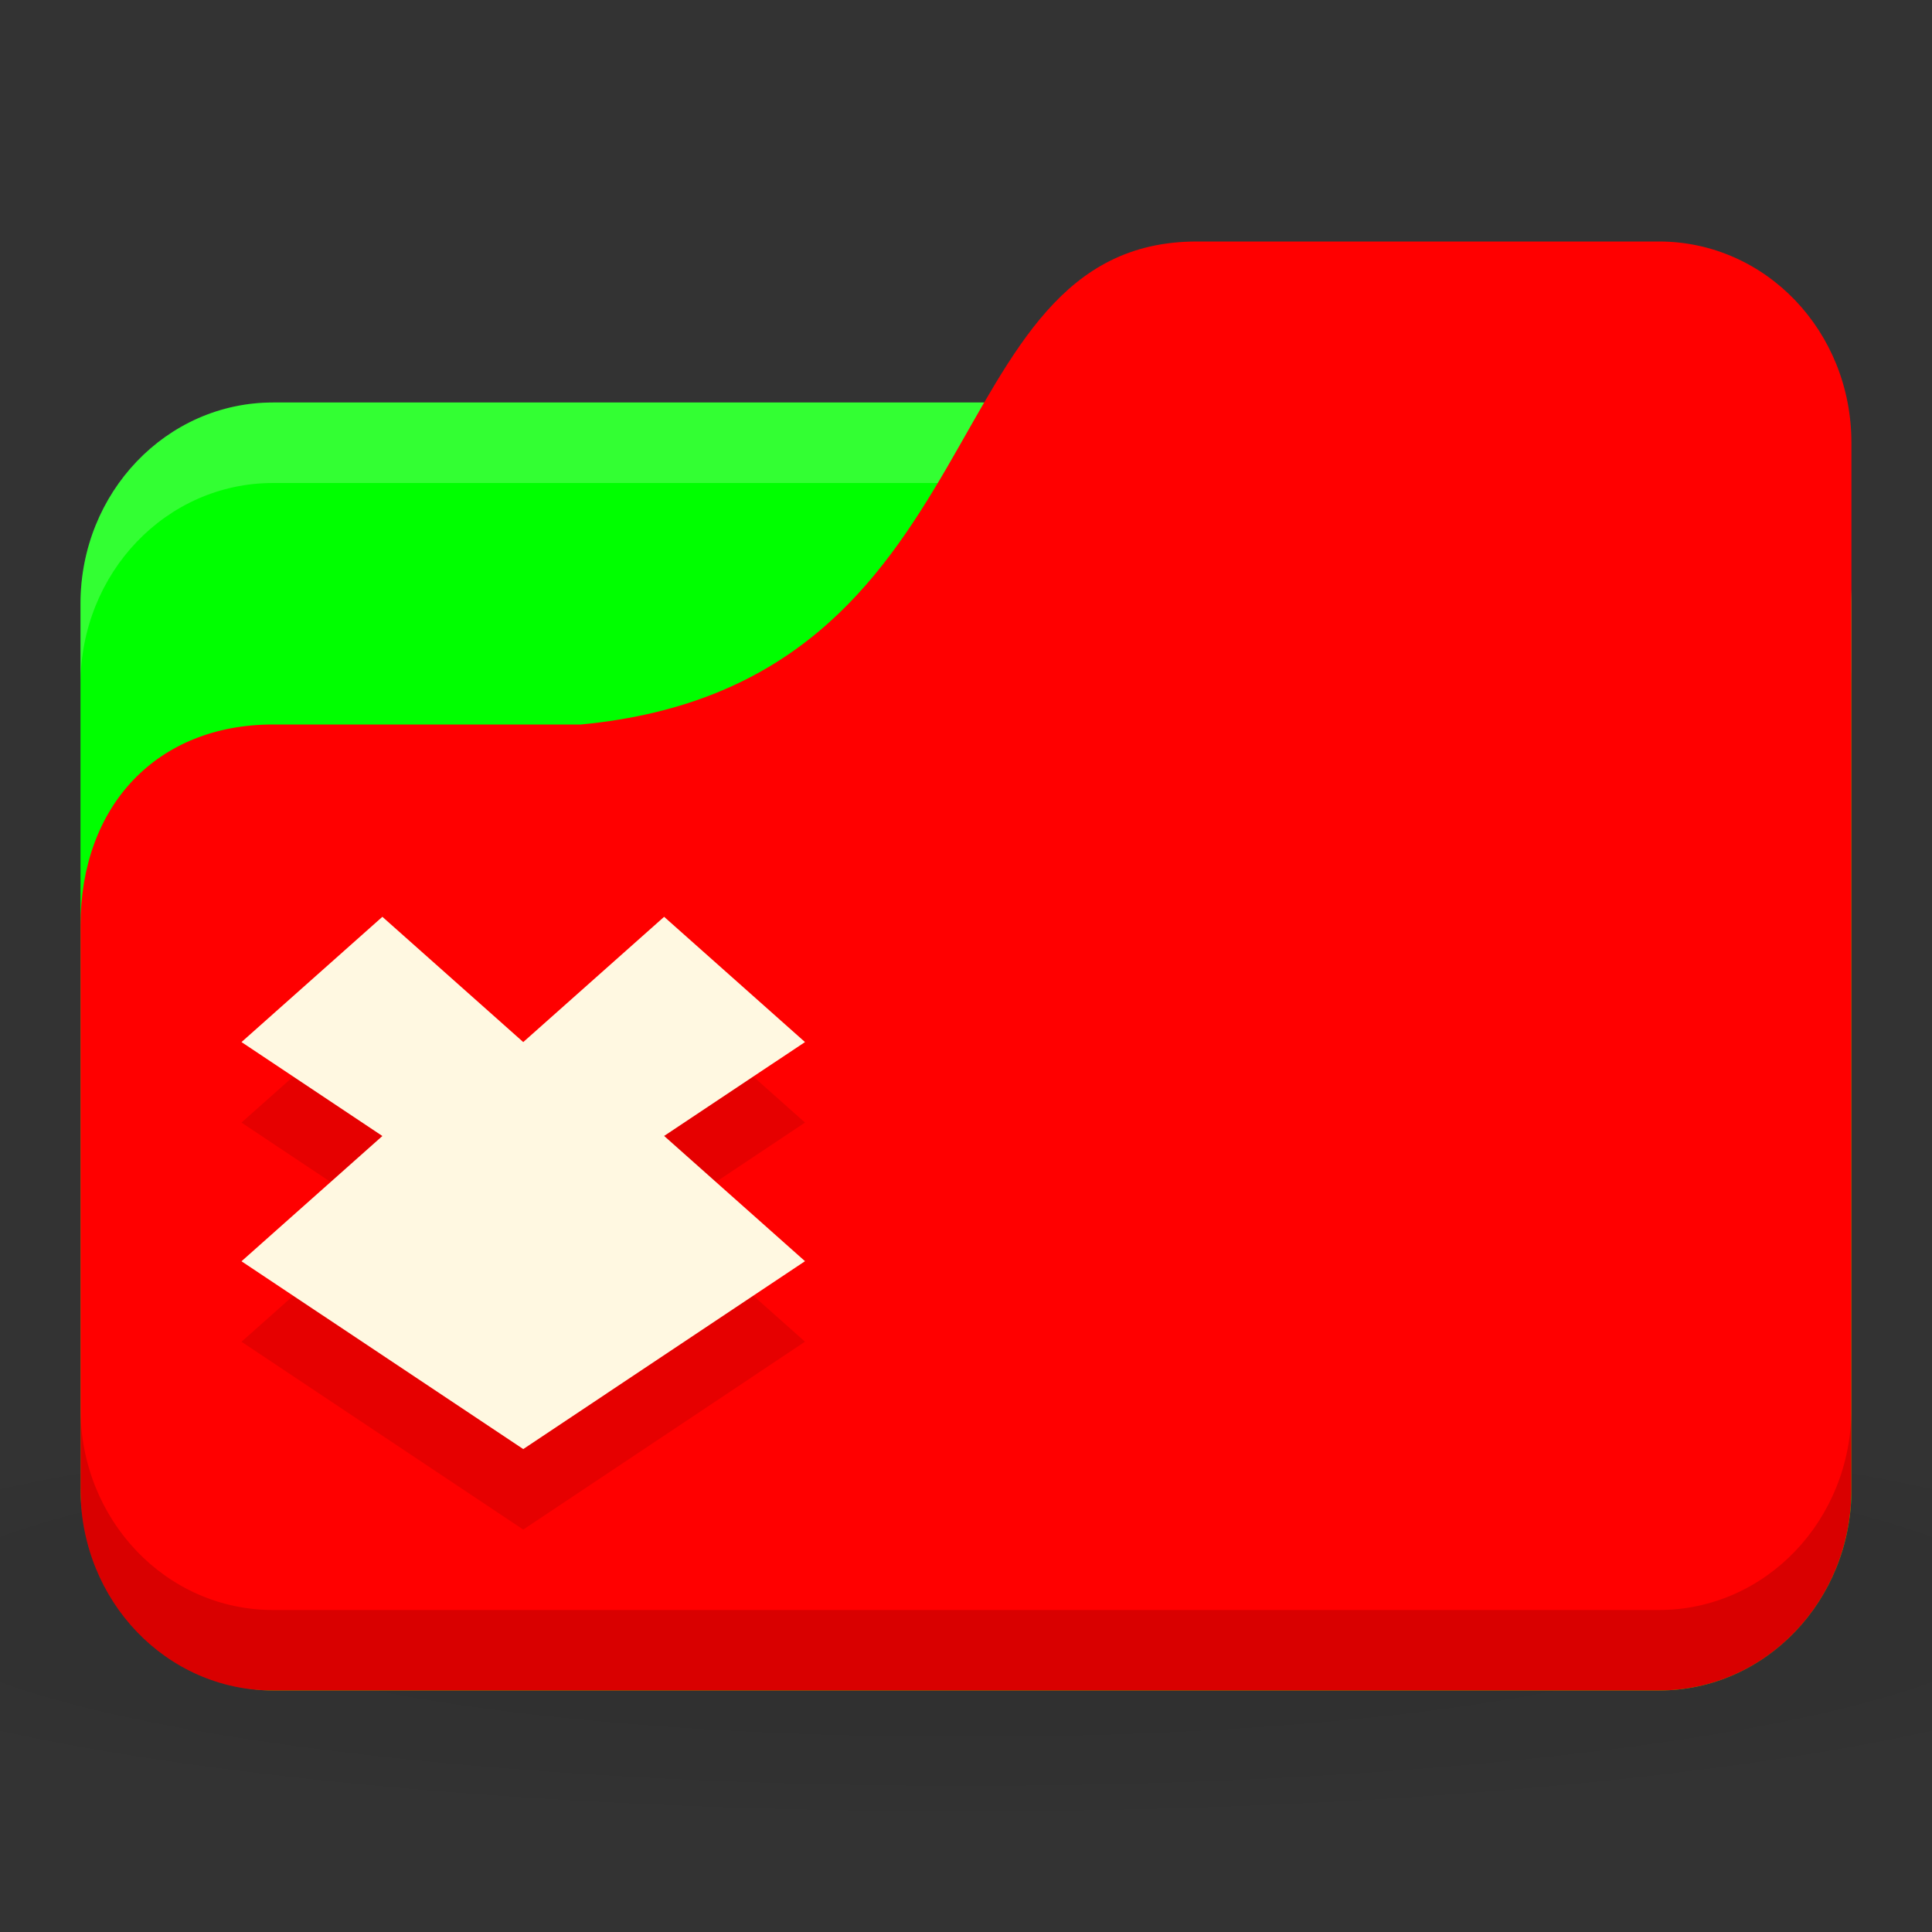 <?xml version="1.0" encoding="UTF-8" standalone="no"?>
<!-- Created with Inkscape (http://www.inkscape.org/) -->

<svg
   xmlns:dc="http://purl.org/dc/elements/1.1/"
   xmlns:cc="http://creativecommons.org/ns#"
   xmlns:rdf="http://www.w3.org/1999/02/22-rdf-syntax-ns#"
   xmlns:svg="http://www.w3.org/2000/svg"
   xmlns="http://www.w3.org/2000/svg"
   xmlns:xlink="http://www.w3.org/1999/xlink"
   xmlns:sodipodi="http://sodipodi.sourceforge.net/DTD/sodipodi-0.dtd"
   xmlns:inkscape="http://www.inkscape.org/namespaces/inkscape"
   width="24"
   height="24"
   id="svg2"
   version="1.1"
   inkscape:version="0.48.5 r10040"
   sodipodi:docname="folder-dropbox.svg">
  <rect width="100%" height="100%" fill="#333333" stroke="none"/>
  <defs
     id="defs4">
    <linearGradient
       id="linearGradient3855">
      <stop
         style="stop-color:#000000;stop-opacity:1;"
         offset="0"
         id="stop3857" />
      <stop
         style="stop-color:#000000;stop-opacity:0.294;"
         offset="1"
         id="stop3859" />
    </linearGradient>
    <linearGradient
       id="linearGradient3833">
      <stop
         id="stop3835"
         offset="0"
         style="stop-color:#fdfeff;stop-opacity:1;" />
      <stop
         id="stop3837"
         offset="1"
         style="stop-color:#dfe4e4;stop-opacity:1;" />
    </linearGradient>
    <linearGradient
       id="linearGradient3823">
      <stop
         style="stop-color:#49b7ef;stop-opacity:1;"
         offset="0"
         id="stop3825" />
      <stop
         style="stop-color:#1d8de2;stop-opacity:1;"
         offset="1"
         id="stop3827" />
    </linearGradient>
    <linearGradient
       id="linearGradient3956">
      <stop
         style="stop-color:#f8f4e1;stop-opacity:1;"
         offset="0"
         id="stop3958" />
      <stop
         style="stop-color:#eae5c8;stop-opacity:1;"
         offset="1"
         id="stop3960" />
    </linearGradient>
    <linearGradient
       id="linearGradient3915">
      <stop
         style="stop-color:#f8f4e1;stop-opacity:1;"
         offset="0"
         id="stop3917" />
      <stop
         style="stop-color:#ad9e57;stop-opacity:1;"
         offset="1"
         id="stop3919" />
    </linearGradient>
    <linearGradient
       inkscape:collect="always"
       id="linearGradient3861">
      <stop
         style="stop-color:#000000;stop-opacity:1;"
         offset="0"
         id="stop3863" />
      <stop
         style="stop-color:#000000;stop-opacity:0;"
         offset="1"
         id="stop3865" />
    </linearGradient>
    <linearGradient
       id="linearGradient3844">
      <stop
         style="stop-color:#000000;stop-opacity:0.392;"
         offset="0"
         id="stop3846" />
      <stop
         style="stop-color:#000000;stop-opacity:0;"
         offset="1"
         id="stop3848" />
    </linearGradient>
    <linearGradient
       id="linearGradient3810">
      <stop
         style="stop-color:#f2c66f;stop-opacity:1;"
         offset="0"
         id="stop3812" />
      <stop
         style="stop-color:#fbd68f;stop-opacity:1;"
         offset="1"
         id="stop3814" />
    </linearGradient>
    <linearGradient
       inkscape:collect="always"
       xlink:href="#linearGradient3810"
       id="linearGradient3816"
       x1="24"
       y1="1046.362"
       x2="24"
       y2="1014.362"
       gradientUnits="userSpaceOnUse" />
    <radialGradient
       inkscape:collect="always"
       xlink:href="#linearGradient3844"
       id="radialGradient3850"
       cx="24.076"
       cy="41.383"
       fx="24.076"
       fy="41.383"
       r="21.076"
       gradientTransform="matrix(1,0,0,0.113,0,36.704)"
       gradientUnits="userSpaceOnUse" />
    <linearGradient
       inkscape:collect="always"
       xlink:href="#linearGradient3810"
       id="linearGradient3856"
       gradientUnits="userSpaceOnUse"
       x1="24"
       y1="1046.362"
       x2="24"
       y2="1014.362"
       gradientTransform="translate(0,-3)" />
    <linearGradient
       inkscape:collect="always"
       xlink:href="#linearGradient3810"
       id="linearGradient3858"
       gradientUnits="userSpaceOnUse"
       x1="24"
       y1="1046.362"
       x2="24"
       y2="1014.362"
       gradientTransform="translate(0,-1004.362)" />
    <linearGradient
       inkscape:collect="always"
       xlink:href="#linearGradient3861"
       id="linearGradient3867"
       x1="1.995"
       y1="28.562"
       x2="46.005"
       y2="28.562"
       gradientUnits="userSpaceOnUse" />
    <linearGradient
       inkscape:collect="always"
       xlink:href="#linearGradient3915"
       id="linearGradient3921"
       x1="35"
       y1="8"
       x2="38"
       y2="5"
       gradientUnits="userSpaceOnUse" />
    <linearGradient
       inkscape:collect="always"
       xlink:href="#linearGradient3915"
       id="linearGradient3933"
       gradientUnits="userSpaceOnUse"
       x1="35"
       y1="8"
       x2="38"
       y2="5"
       gradientTransform="matrix(1.044,0,0,1.222,26.302,1003.251)" />
    <linearGradient
       inkscape:collect="always"
       xlink:href="#linearGradient3915"
       id="linearGradient3954"
       x1="35"
       y1="11"
       x2="44"
       y2="5"
       gradientUnits="userSpaceOnUse"
       gradientTransform="translate(22,1004.362)" />
    <linearGradient
       inkscape:collect="always"
       xlink:href="#linearGradient3823"
       id="linearGradient3829"
       x1="21"
       y1="14"
       x2="20"
       y2="24"
       gradientUnits="userSpaceOnUse" />
    <linearGradient
       inkscape:collect="always"
       xlink:href="#linearGradient3833"
       id="linearGradient3839"
       gradientUnits="userSpaceOnUse"
       x1="21"
       y1="14"
       x2="20"
       y2="26" />
    <linearGradient
       inkscape:collect="always"
       xlink:href="#linearGradient3855"
       id="linearGradient3862"
       x1="22"
       y1="15"
       x2="20"
       y2="30"
       gradientUnits="userSpaceOnUse" />
    <radialGradient
       r="24"
       fy="40.5"
       fx="24"
       cy="40.5"
       cx="24"
       gradientTransform="matrix(1.25,0,0,0.208,-6,1035.925)"
       gradientUnits="userSpaceOnUse"
       id="radialGradient3102"
       xlink:href="#linearGradient3886"
       inkscape:collect="always" />
    <linearGradient
       id="linearGradient3886">
      <stop
         style="stop-color:#000000;stop-opacity:1;"
         offset="0"
         id="stop3888" />
      <stop
         style="stop-color:#000000;stop-opacity:0.196;"
         offset="1"
         id="stop3890" />
    </linearGradient>
    <radialGradient
       r="24"
       fy="40.5"
       fx="24"
       cy="40.5"
       cx="24"
       gradientTransform="matrix(1.25,0,0,0.208,-6,1035.925)"
       gradientUnits="userSpaceOnUse"
       id="radialGradient3150"
       xlink:href="#linearGradient3886"
       inkscape:collect="always" />
    <radialGradient
       inkscape:collect="always"
       xlink:href="#linearGradient3886"
       id="radialGradient3533"
       gradientUnits="userSpaceOnUse"
       gradientTransform="matrix(1.25,0,0,0.208,-6,1035.925)"
       cx="24"
       cy="40.5"
       fx="24"
       fy="40.5"
       r="24" />
    <radialGradient
       inkscape:collect="always"
       xlink:href="#linearGradient3886"
       id="radialGradient3543"
       gradientUnits="userSpaceOnUse"
       gradientTransform="matrix(0.625,0,0,0.104,-3,1044.143)"
       cx="24"
       cy="40.5"
       fx="24"
       fy="40.5"
       r="24" />
    <radialGradient
       inkscape:collect="always"
       xlink:href="#linearGradient3886-9"
       id="radialGradient3011"
       gradientUnits="userSpaceOnUse"
       gradientTransform="matrix(0.625,0,0,0.104,-3,1044.143)"
       cx="24"
       cy="40.5"
       fx="24"
       fy="40.5"
       r="24" />
    <linearGradient
       id="linearGradient3886-9">
      <stop
         style="stop-color:#000000;stop-opacity:1;"
         offset="0"
         id="stop3888-1" />
      <stop
         style="stop-color:#000000;stop-opacity:0.196;"
         offset="1"
         id="stop3890-9" />
    </linearGradient>
    <radialGradient
       r="24"
       fy="40.5"
       fx="24"
       cy="40.5"
       cx="24"
       gradientTransform="matrix(0.625,0,0,0.104,-3,1044.143)"
       gradientUnits="userSpaceOnUse"
       id="radialGradient3053"
       xlink:href="#linearGradient3886-9"
       inkscape:collect="always" />
  </defs>
  <sodipodi:namedview
     id="base"
     pagecolor="#ffffff"
     bordercolor="#666666"
     borderopacity="1.0"
     inkscape:pageopacity="0.0"
     inkscape:pageshadow="2"
     inkscape:zoom="35.255566"
     inkscape:cx="14.120347"
     inkscape:cy="11.664606"
     inkscape:document-units="px"
     inkscape:current-layer="layer1"
     showgrid="true"
     inkscape:window-width="1280"
     inkscape:window-height="998"
     inkscape:window-x="0"
     inkscape:window-y="0"
     inkscape:window-maximized="1">
    <inkscape:grid
       type="xygrid"
       id="grid2990"
       empspacing="5"
       visible="true"
       enabled="true"
       snapvisiblegridlinesonly="true" />
  </sodipodi:namedview>
  <g
     inkscape:label="Body"
     inkscape:groupmode="layer"
     id="layer1"
     transform="translate(0,-1028.362)">
    <path
       inkscape:connector-curvature="0"
       style="opacity:0.1;fill:url(#radialGradient3053);fill-opacity:1;stroke:none"
       d="m 12,1045.862 c -4.913,0 -9.264,0.392 -12,1 l 0,3 c 2.736,0.609 7.087,1 12,1 4.913,0 9.264,-0.392 12,-1 l 0,-3 c -2.736,-0.609 -7.087,-1 -12,-1 z"
       id="path3868" />
    <rect
       style="fill:#00ff00;fill-opacity:1;stroke:none"
       id="rect2987"
       width="22"
       height="16"
       x="1"
       y="1033.362"
       rx="2.391"
       ry="2.5" />
    <path
       style="opacity:0.2;fill:#ffffff;fill-opacity:1;stroke:none"
       d="M 3.391,1033.362 C 2.067,1033.362 1,1034.477 1,1035.862 l 0,1 c 0,-1.385 1.067,-2.5 2.391,-2.5 l 17.217,0 c 1.325,0 2.391,1.115 2.391,2.5 l 0,-1 c 0,-1.385 -1.067,-2.5 -2.391,-2.5 l -17.217,0 z"
       id="rect3797"
       inkscape:connector-curvature="0" />
    <path
       style="fill:#ff0000;fill-opacity:1;stroke:none"
       d="m 3.391,1037.362 3.826,0 c 5.261,-0.5 4.304,-6 7.652,-6 l 5.739,0 c 1.325,0 2.391,1.115 2.391,2.5 l 0,13 c 0,1.385 -1.067,2.5 -2.391,2.5 l -17.217,0 C 2.067,1049.362 1,1048.247 1,1046.862 l 0,-7 c 0,-1.5 0.957,-2.5 2.391,-2.5 z"
       id="rect3776"
       inkscape:connector-curvature="0"
       sodipodi:nodetypes="cccsssssscc" />
    <path
       style="opacity:0.15;fill:#000000;fill-opacity:1;stroke:none"
       d="m 1,1045.862 0,1 c 0,1.385 1.067,2.5 2.391,2.5 l 17.217,0 c 1.325,0 2.391,-1.115 2.391,-2.5 l 0,-1 c 0,1.385 -1.067,2.5 -2.391,2.5 l -17.217,0 C 2.067,1048.362 1,1047.247 1,1045.862 z"
       id="path3786"
       inkscape:connector-curvature="0" />
    <path
       sodipodi:nodetypes="ccccccccccc"
       inkscape:connector-curvature="0"
       style="line-height:normal;color:#000000;fill:#000000;fill-opacity:0.098"
       d="m 4.75,1040.751 -1.75,1.556 1.75,1.167 -1.75,1.556 3.5,2.333 L 10,1045.029 8.25,1043.473 10,1042.307 l -1.75,-1.556 -1.75,1.556 z"
       id="path3044" />
    <path
       id="path3871"
       d="m 4.75,1039.751 -1.75,1.556 1.75,1.167 -1.75,1.556 3.5,2.333 L 10,1044.029 8.25,1042.473 10,1041.307 l -1.75,-1.556 -1.75,1.556 z"
       style="line-height:normal;color:#000000;fill:#fff8e1;fill-opacity:1"
       inkscape:connector-curvature="0"
       sodipodi:nodetypes="ccccccccccc" />
  </g>
</svg>
